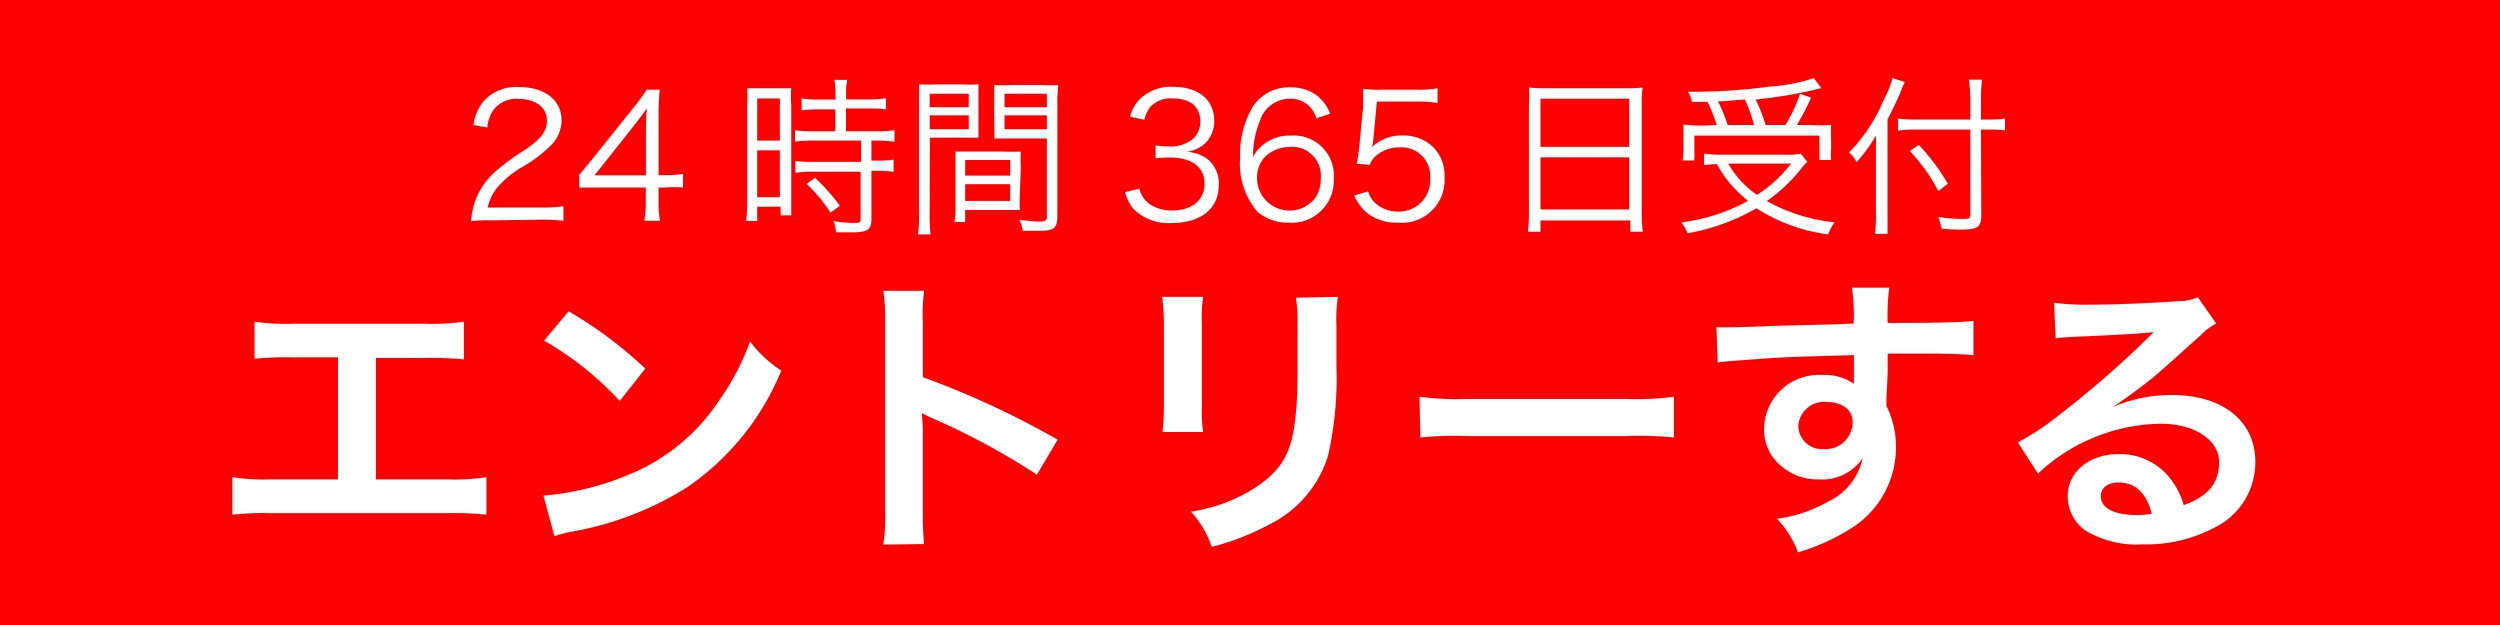 <svg xmlns="http://www.w3.org/2000/svg" width="160" height="40" viewBox="0 0 160 40"><defs><style>.cls-1{fill:red;}.cls-2{fill:#fff;}</style></defs><title>bt_entry</title><g id="レイヤー_2" data-name="レイヤー 2"><g id="レイヤー_1-2" data-name="レイヤー 1"><rect class="cls-1" width="160" height="40"/><path class="cls-2" d="M24.06,30.68h4.6a12.93,12.93,0,0,0,2.47-.14v2.4a18.51,18.51,0,0,0-2.43-.1H17.3a18.51,18.51,0,0,0-2.43.1v-2.4a12.93,12.93,0,0,0,2.47.14h4.29V22.87H18.72a21.11,21.11,0,0,0-2.43.09V20.59a14.19,14.19,0,0,0,2.47.13h8.46a14.26,14.26,0,0,0,2.47-.13V23a21,21,0,0,0-2.44-.09H24.06Z"/><path class="cls-2" d="M34.78,31.72a18,18,0,0,0,5.62-1.41A12.58,12.58,0,0,0,46,25.66,15.78,15.78,0,0,0,48,21.86a8.16,8.16,0,0,0,2,1.86,16.67,16.67,0,0,1-6,7.45A20.54,20.54,0,0,1,36.74,34a6.94,6.94,0,0,0-1.26.32Zm1.61-11.8a27,27,0,0,1,4.91,3.67l-1.64,2.07a20.25,20.25,0,0,0-4.84-3.86Z"/><path class="cls-2" d="M56.53,34.85a12.06,12.06,0,0,0,.12-2.12V20.55a11.62,11.62,0,0,0-.12-1.94h2.61a12.16,12.16,0,0,0-.08,2v3.53a55.8,55.8,0,0,1,8.63,4l-1.33,2.24a45.33,45.33,0,0,0-6.73-3.63,6.82,6.82,0,0,1-.64-.32,11.15,11.15,0,0,1,.07,1.29v5a19.67,19.67,0,0,0,.08,2.1Z"/><path class="cls-2" d="M77,19a9.15,9.15,0,0,0-.08,1.71V26A8.67,8.67,0,0,0,77,27.65h-2.6a15.13,15.13,0,0,0,.09-1.7V20.72A13.53,13.53,0,0,0,74.38,19Zm8.62,0a9.65,9.65,0,0,0-.09,1.77v2.56A22.7,22.7,0,0,1,85,29.14a7.29,7.29,0,0,1-3.75,4.42A16.13,16.13,0,0,1,77.55,35a6.37,6.37,0,0,0-1.33-2.26,10.38,10.38,0,0,0,4.1-1.52c1.79-1.18,2.41-2.34,2.62-4.85.08-.82.1-1.65.1-3.17V20.85a9.53,9.53,0,0,0-.1-1.8Z"/><path class="cls-2" d="M90.85,25.39a17.73,17.73,0,0,0,3.08.14h10.12a17.8,17.8,0,0,0,3.08-.14V28a22,22,0,0,0-3.1-.09H94a22,22,0,0,0-3.1.09Z"/><path class="cls-2" d="M120.73,25.53c0,.07,0,.23,0,.45a5.8,5.8,0,0,1,.61,2.68,6.1,6.1,0,0,1-2.83,5.13,13.37,13.37,0,0,1-3.44,1.56,6.22,6.22,0,0,0-1.35-2.15A8.9,8.9,0,0,0,117,32.1a4,4,0,0,0,2.21-2.77,3.14,3.14,0,0,1-2.8,1.35,3.48,3.48,0,0,1-2.2-.69,3,3,0,0,1-1.31-2.56A3.5,3.5,0,0,1,116.65,24a3.19,3.19,0,0,1,2,.57.79.79,0,0,1,0-.23s0-1.1,0-1.61c-2.72.07-4.51.13-5.34.19-2.87.21-2.87.21-3.38.28l-.08-2.26a7.88,7.88,0,0,0,.93,0c.48,0,.78,0,3.23-.1l3-.07,1.62-.06a11,11,0,0,0-.11-2.3l2.39,0a14.23,14.23,0,0,0-.1,2.26c3.31,0,4.79-.05,5.49-.13l0,2.19c-.7-.06-1.61-.1-3.19-.1-.45,0-.8,0-2.3,0v1.23Zm-3.87.19a1.66,1.66,0,0,0-1.77,1.52,1.51,1.51,0,0,0,1.62,1.5A1.73,1.73,0,0,0,118.57,27C118.57,26.23,117.9,25.72,116.86,25.72Z"/><path class="cls-2" d="M135,26.15a9.34,9.34,0,0,1,4-.87c3.25,0,5.34,1.67,5.34,4.27a4.64,4.64,0,0,1-2.58,4.2,9.34,9.34,0,0,1-4.6,1.09,6.43,6.43,0,0,1-3.69-.88,2.71,2.71,0,0,1-1.14-2.18c0-1.58,1.37-2.72,3.27-2.72a4.09,4.09,0,0,1,3.29,1.56,4.94,4.94,0,0,1,.87,1.71c1.58-.59,2.26-1.41,2.26-2.76s-1.46-2.45-3.76-2.45a11.72,11.72,0,0,0-7.83,3.19l-1.29-2a16.33,16.33,0,0,0,2.68-1.78,63.09,63.09,0,0,0,5.68-4.94l.34-.34,0,0c-.72.09-1.93.17-5.37.32a7.78,7.78,0,0,0-.91.09l-.1-2.28a16.39,16.39,0,0,0,2.24.12c1.62,0,3.94-.1,5.78-.23a2.77,2.77,0,0,0,1.18-.25l1.17,1.68a4.07,4.07,0,0,0-1,.77c-1,.88-2.34,2.11-3,2.66-.34.29-1.71,1.32-2.09,1.56a6.52,6.52,0,0,1-.77.5Zm.57,4.73c-.68,0-1.12.35-1.12.88,0,.76.86,1.2,2.26,1.2a4.9,4.9,0,0,0,1-.08C137.38,31.57,136.66,30.88,135.59,30.88Z"/><path class="cls-2" d="M31.36,14.1a7,7,0,0,0-1.21.06,4.92,4.92,0,0,1,.32-1.46,4.87,4.87,0,0,1,1.43-1.89A15,15,0,0,1,33.58,9.6C34.67,8.86,35,8.38,35,7.71c0-.84-.71-1.38-1.83-1.38a1.83,1.83,0,0,0-1.6.72,2.25,2.25,0,0,0-.38,1.11L30.3,8A3,3,0,0,1,31,6.42a2.8,2.8,0,0,1,2.21-.85c1.66,0,2.73.84,2.73,2.14a2.28,2.28,0,0,1-.65,1.56,8.71,8.71,0,0,1-1.87,1.42A6.12,6.12,0,0,0,31.83,12a3.05,3.05,0,0,0-.62,1.28h3.51a8.85,8.85,0,0,0,1.34-.08v.93a11,11,0,0,0-1.35-.07Z"/><path class="cls-2" d="M37.07,11.19l.71-.85,2.79-3.48a12.9,12.9,0,0,0,.82-1.12h.83a16.81,16.81,0,0,0-.07,1.86v3.61h.42a6.72,6.72,0,0,0,1.14-.08V12A8.16,8.16,0,0,0,42.56,12h-.41v.94a6,6,0,0,0,.09,1.19h-1a6.87,6.87,0,0,0,.09-1.19V12H38.38c-.62,0-1,0-1.31,0Zm4.27-2.77a14.61,14.61,0,0,1,.06-1.49c-.23.33-.5.69-.82,1.1l-2.53,3.19h3.29Z"/><path class="cls-2" d="M47.82,6.71a9.75,9.75,0,0,0,0-1.06c.23,0,.23,0,1,0h.82c.56,0,.75,0,1,0a6.79,6.79,0,0,0,0,1.08v6c0,.53,0,.81,0,1.05h-.68v-.55H48.46v.91h-.71A9.55,9.55,0,0,0,47.82,13ZM48.46,9h1.45V6.3H48.46Zm0,3.62h1.45v-3H48.46ZM52.3,7a7.94,7.94,0,0,0-1,.06V6.3a6.76,6.76,0,0,0,1,.07h1.17V6a5,5,0,0,0-.07-.89h.82a4.8,4.8,0,0,0-.07.89v.36H55.7a7.22,7.22,0,0,0,1-.07V7a7.73,7.73,0,0,0-1-.06H54.14V8.4h2a8,8,0,0,0,1.11-.06v.73A7.85,7.85,0,0,0,56.13,9h-.36v1.28h.34a7.51,7.51,0,0,0,1.08-.06V11a6.58,6.58,0,0,0-1.08-.07h-.34V14c0,.71-.24.87-1.27.87l-1,0a1.91,1.91,0,0,0-.17-.73,7.59,7.59,0,0,0,1.25.13c.42,0,.5,0,.5-.28v-3H52a7.36,7.36,0,0,0-1.1.07v-.76a7.85,7.85,0,0,0,1.12.06h3.09V9H52a8.89,8.89,0,0,0-1.12.06V8.34A8.15,8.15,0,0,0,52,8.4h1.46V7Zm.85,6.61a9.78,9.78,0,0,0-1.53-1.84l.54-.39a12.47,12.47,0,0,1,1.59,1.79Z"/><path class="cls-2" d="M59.5,13.72A8.77,8.77,0,0,0,59.56,15h-.81a8.71,8.71,0,0,0,.07-1.23V6.61c0-.54,0-.86,0-1.21a11.34,11.34,0,0,0,1.16,0H61.5a10.59,10.59,0,0,0,1.12,0c0,.31,0,.64,0,1V7.81c0,.44,0,.75,0,1q-.45,0-1.11,0h-2Zm0-6.86H62V6H59.5Zm0,1.41H62V7.38H59.5Zm5.77,4.17a9.41,9.41,0,0,0,0,1c-.31,0-.68,0-1.13,0H61.77v.77h-.68a6.12,6.12,0,0,0,.06-1V10.7c0-.39,0-.71,0-1,.33,0,.6,0,1.09,0h2a10.81,10.81,0,0,0,1.09,0,10,10,0,0,0,0,1Zm-3.5-1.2h2.88v-1H61.77Zm0,1.62h2.88V11.79H61.77Zm5.9,1c0,.73-.23.91-1.12.91-.23,0-.83,0-1.1,0a2.3,2.3,0,0,0-.2-.7c.52.06,1,.11,1.21.11.45,0,.54-.06.54-.32v-5H64.75c-.47,0-.82,0-1.12,0a10.07,10.07,0,0,0,0-1V6.44c0-.38,0-.71,0-1a10.69,10.69,0,0,0,1.13,0h1.81a11.34,11.34,0,0,0,1.16,0,9.15,9.15,0,0,0-.06,1.21Zm-3.38-7H67V6H64.29Zm0,1.41H67V7.38H64.29Z"/><path class="cls-2" d="M72.92,12.07a1.63,1.63,0,0,0,.67,1,2.45,2.45,0,0,0,1.42.4c1.27,0,2.08-.66,2.08-1.71s-.78-1.68-2.25-1.68a8.49,8.49,0,0,0-.88.05V9.3a4.25,4.25,0,0,0,.82.07,2.2,2.2,0,0,0,1.6-.51,1.48,1.48,0,0,0,.44-1.06c0-1-.66-1.5-1.77-1.5a1.74,1.74,0,0,0-1.46.58,2,2,0,0,0-.35.78l-.92-.19a2.46,2.46,0,0,1,.6-1.1,2.84,2.84,0,0,1,2.19-.81c1.59,0,2.6.84,2.6,2.16a1.94,1.94,0,0,1-.77,1.61,2.31,2.31,0,0,1-1,.39,2.4,2.4,0,0,1,1.35.47A2,2,0,0,1,78,11.86c0,1.48-1.14,2.41-3,2.41a3.14,3.14,0,0,1-2.47-.91A2.84,2.84,0,0,1,72,12.3Z"/><path class="cls-2" d="M84.25,7.57a2.12,2.12,0,0,0-.39-.7,1.69,1.69,0,0,0-1.31-.55,2,2,0,0,0-1.9,1.37,6,6,0,0,0-.46,2.36,2.37,2.37,0,0,1,.55-.7,2.61,2.61,0,0,1,1.86-.67,2.56,2.56,0,0,1,2.76,2.75,2.69,2.69,0,0,1-2.88,2.82,3,3,0,0,1-2-.69,4.71,4.71,0,0,1-1.11-3.45,5.88,5.88,0,0,1,.84-3.33,2.75,2.75,0,0,1,2.32-1.19,2.87,2.87,0,0,1,1.67.46,2.73,2.73,0,0,1,.93,1.23ZM82.48,9.41A2.25,2.25,0,0,0,81,10a1.9,1.9,0,0,0-.55,1.4,2.08,2.08,0,0,0,3.79,1.18,2.36,2.36,0,0,0,.29-1.17A1.84,1.84,0,0,0,82.48,9.41Z"/><path class="cls-2" d="M87.89,8.93a2.47,2.47,0,0,1-.09.49,2.7,2.7,0,0,1,1.92-.75,2.79,2.79,0,0,1,2,.74,2.59,2.59,0,0,1,.73,1.94,2.74,2.74,0,0,1-3,2.9,3,3,0,0,1-2.1-.74,3.52,3.52,0,0,1-.69-1l.9-.26a1.76,1.76,0,0,0,.35.64,2.09,2.09,0,0,0,1.56.65,2,2,0,0,0,2.06-2.11,1.84,1.84,0,0,0-1.92-2,2.35,2.35,0,0,0-1.45.46,1.46,1.46,0,0,0-.5.66l-.83-.07A9.44,9.44,0,0,0,87,9.3l.24-2.48c0-.32,0-.45,0-.66s0-.2,0-.48a6.7,6.7,0,0,0,1.17.06H90.7A6.84,6.84,0,0,0,92,5.65v.94A7.25,7.25,0,0,0,90.7,6.5H88.12Z"/><path class="cls-2" d="M97.85,6.67a8.35,8.35,0,0,0,0-1.07A9.86,9.86,0,0,0,99,5.65h5a8.79,8.79,0,0,0,1.13-.05,6.09,6.09,0,0,0-.06,1v7.05a9,9,0,0,0,.07,1.18h-.8v-.72H98.59v.72h-.8a9.3,9.3,0,0,0,.06-1.17Zm.74,2.73h5.68V6.32H98.59Zm0,4h5.68V10.07H98.59Z"/><path class="cls-2" d="M115.67,10.36a2.87,2.87,0,0,0-.37.4,10.23,10.23,0,0,1-2.23,2.11,11.5,11.5,0,0,0,4.34,1.36A3.47,3.47,0,0,0,117,15a11.08,11.08,0,0,1-4.59-1.67A13.53,13.53,0,0,1,108,14.93a2.74,2.74,0,0,0-.4-.7,11.85,11.85,0,0,0,4.28-1.38,7.28,7.28,0,0,1-2-2.35,8.14,8.14,0,0,0-.82.07V9.83a6.44,6.44,0,0,0,1.1.07h4.09a4.66,4.66,0,0,0,1-.06ZM109.87,8a10.37,10.37,0,0,0-.59-1.48l-1,0a1.81,1.81,0,0,0-.25-.65,35.56,35.56,0,0,0,5.15-.32A11.59,11.59,0,0,0,116.08,5l.49.65a2.54,2.54,0,0,0-.45.1,30.32,30.32,0,0,1-3.76.62A10.9,10.9,0,0,1,113,8h1.27a9.9,9.9,0,0,0,.93-2l.71.25A16.81,16.81,0,0,1,115,8h.94a9.83,9.83,0,0,0,1.25,0,7.28,7.28,0,0,0,0,.84v.71a3.6,3.6,0,0,0,0,.69h-.75V8.68h-8v1.59h-.75a6,6,0,0,0,.05-.78V8.8c0-.29,0-.53,0-.83a9.12,9.12,0,0,0,1.35.06Zm2.39,0a10.07,10.07,0,0,0-.58-1.62c-.55,0-.92.08-1.73.11A9.91,9.91,0,0,1,110.57,8Zm-1.65,2.47a5.94,5.94,0,0,0,1.84,2,8.69,8.69,0,0,0,2.18-2Z"/><path class="cls-2" d="M120.8,13.66c0,.51,0,.92,0,1.31H120a12.3,12.3,0,0,0,.06-1.33V10c0-.48,0-.82,0-1.33a9.77,9.77,0,0,1-1.23,1.7l-.08-.12a1.68,1.68,0,0,0-.41-.49,10.74,10.74,0,0,0,2.21-3.35A6.23,6.23,0,0,0,121.12,5l.79.25a4.13,4.13,0,0,0-.27.63c-.16.38-.51,1.14-.84,1.77Zm6,.13c0,.73-.23.9-1.22.9-.43,0-.85,0-1.33-.06a2.69,2.69,0,0,0-.21-.75,8.87,8.87,0,0,0,1.51.13c.45,0,.55,0,.55-.28V8.29h-3.46a7.46,7.46,0,0,0-1.17.07V7.59a8.79,8.79,0,0,0,1.14.06h3.49V6.39A7.62,7.62,0,0,0,126,5.1h.85a9.43,9.43,0,0,0-.07,1.29V7.65h.54a7.27,7.27,0,0,0,1-.06v.75a8.94,8.94,0,0,0-1-.05h-.54Zm-4-4.52a13.58,13.58,0,0,1,1.86,2.49l-.61.47a11,11,0,0,0-1.82-2.56Z"/></g></g></svg>